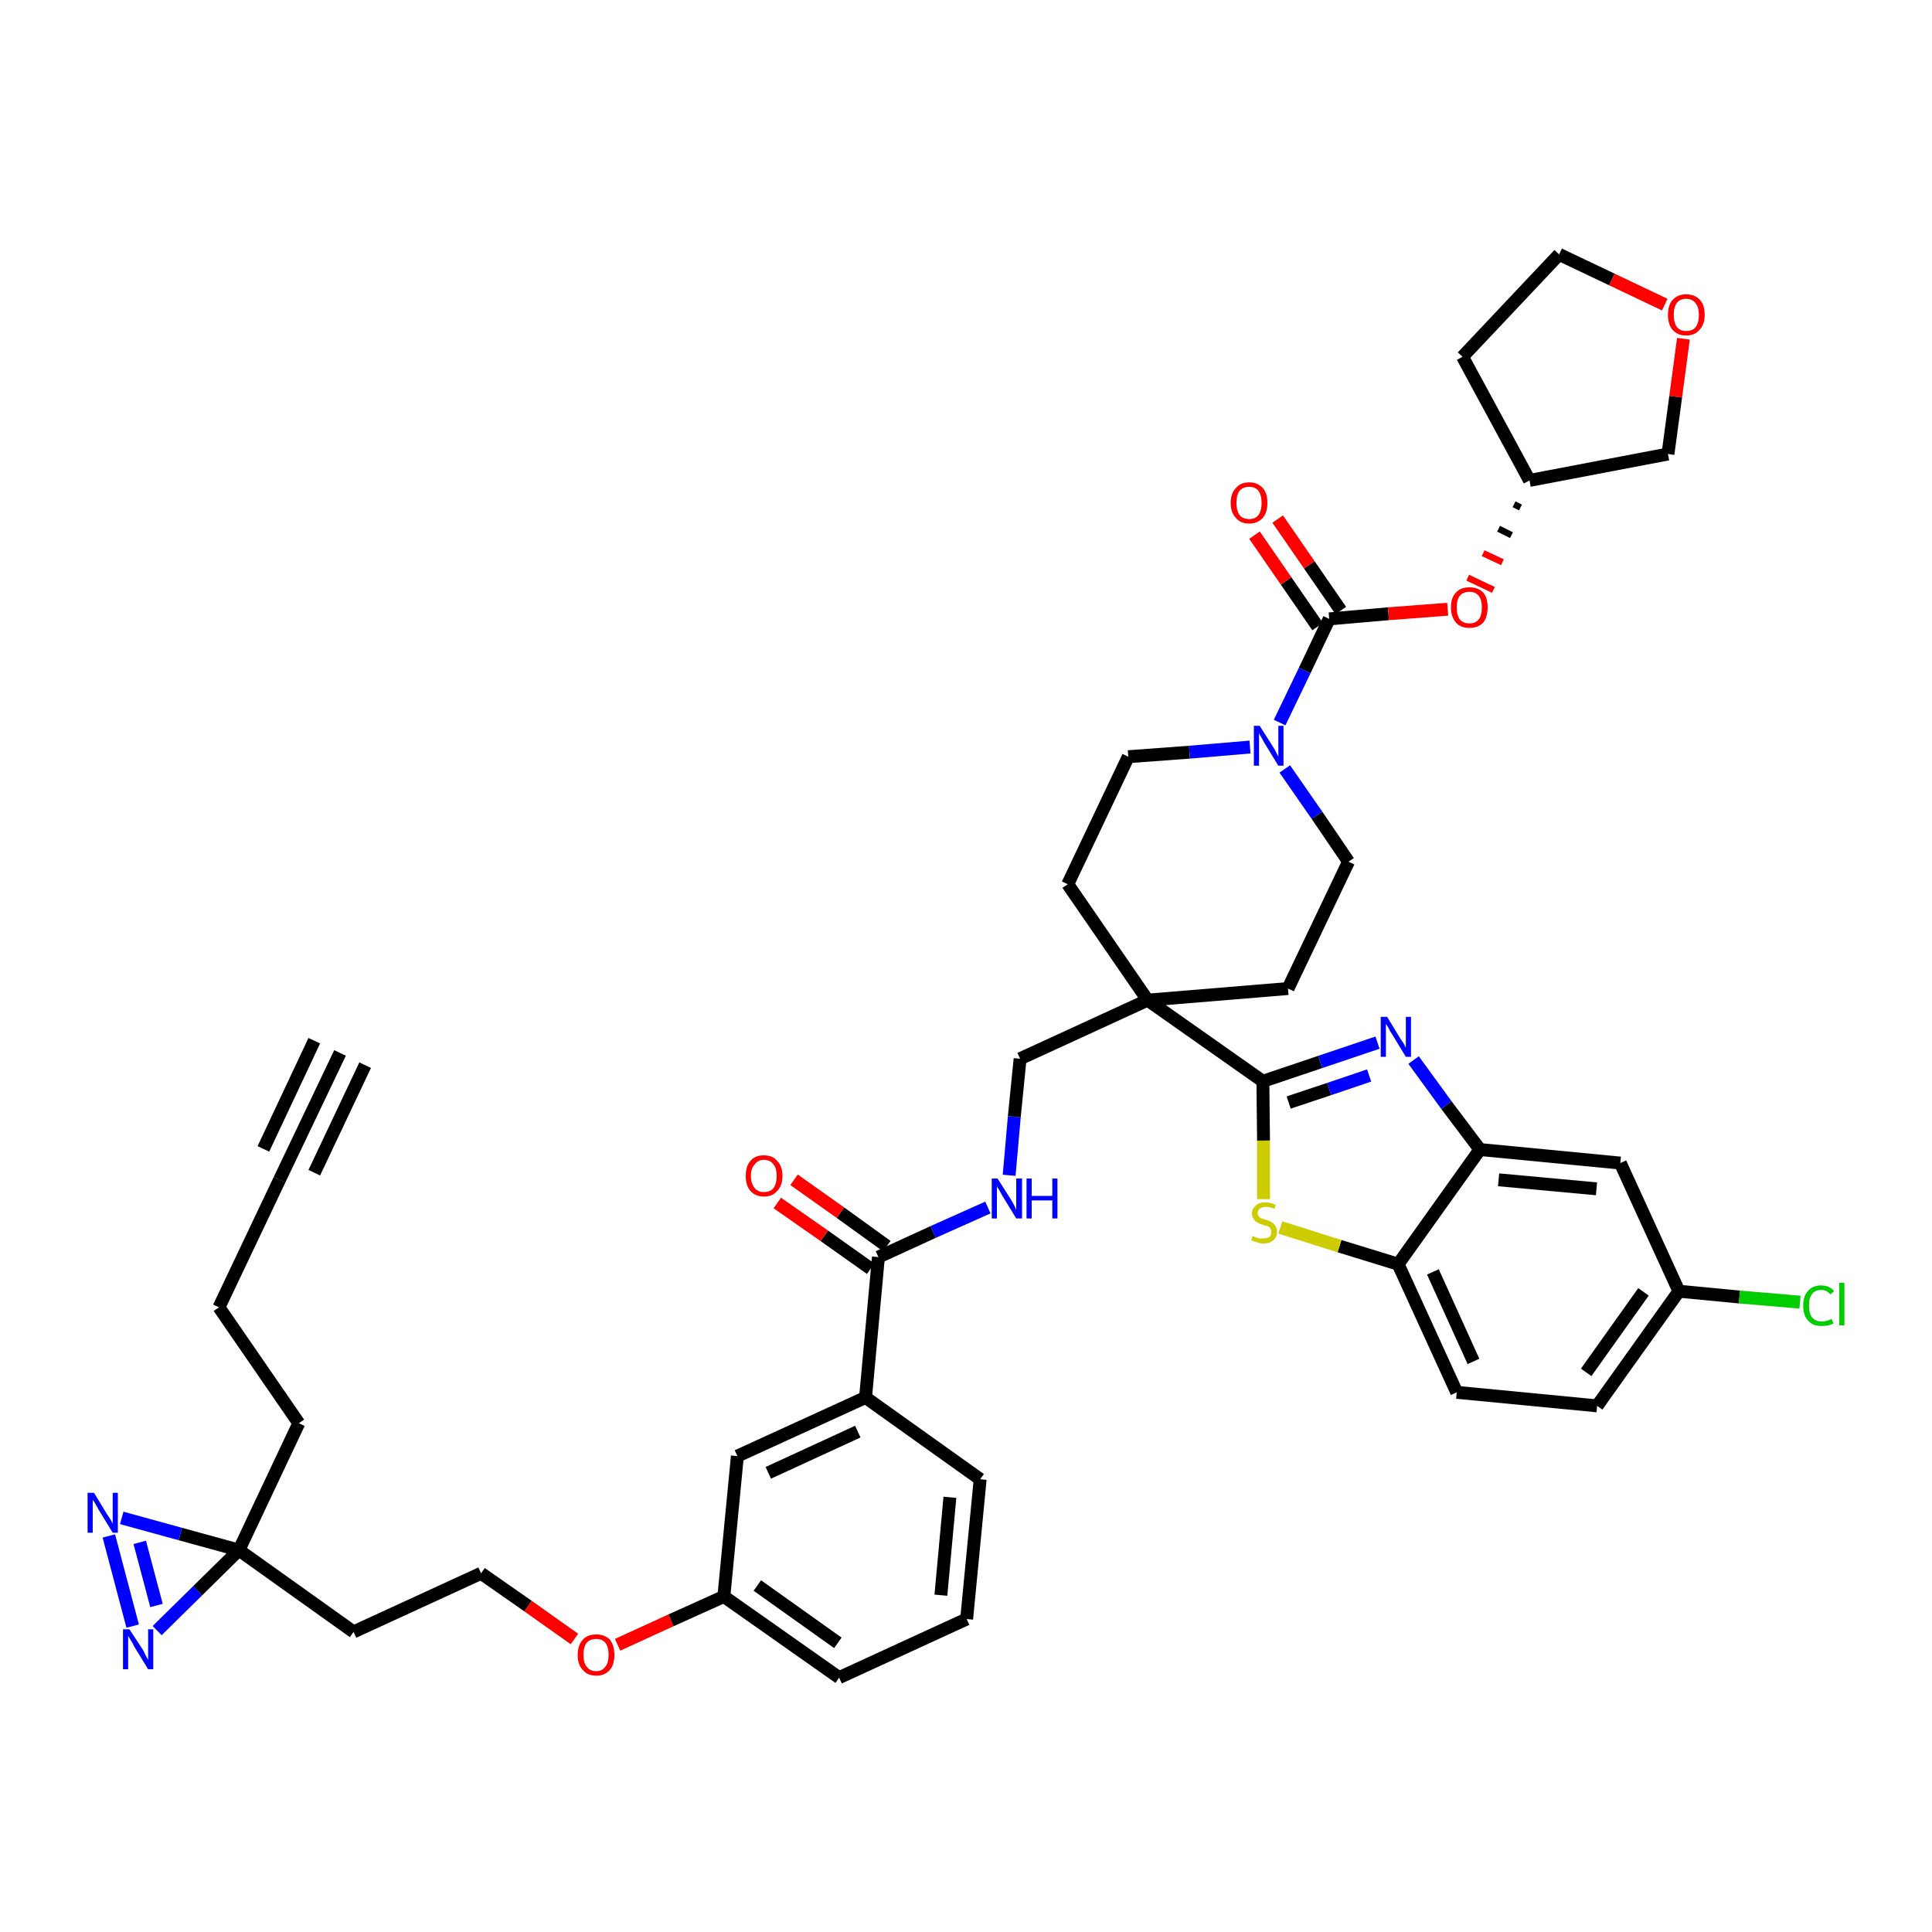 <?xml version='1.0' encoding='iso-8859-1'?>
<svg version='1.1' baseProfile='full'
              xmlns='http://www.w3.org/2000/svg'
                      xmlns:rdkit='http://www.rdkit.org/xml'
                      xmlns:xlink='http://www.w3.org/1999/xlink'
                  xml:space='preserve'
width='300px' height='300px' viewBox='0 0 300 300'>
<!-- END OF HEADER -->
<path class='bond-0 atom-0 atom-1' d='M 52.8,163.5 L 43.4,183.2' style='fill:none;fill-rule:evenodd;stroke:#000000;stroke-width:2.0px;stroke-linecap:butt;stroke-linejoin:miter;stroke-opacity:1' />
<path class='bond-0 atom-0 atom-1' d='M 48.8,161.6 L 40.9,178.4' style='fill:none;fill-rule:evenodd;stroke:#000000;stroke-width:2.0px;stroke-linecap:butt;stroke-linejoin:miter;stroke-opacity:1' />
<path class='bond-0 atom-0 atom-1' d='M 56.7,165.4 L 48.8,182.1' style='fill:none;fill-rule:evenodd;stroke:#000000;stroke-width:2.0px;stroke-linecap:butt;stroke-linejoin:miter;stroke-opacity:1' />
<path class='bond-1 atom-1 atom-2' d='M 43.4,183.2 L 34.0,203.0' style='fill:none;fill-rule:evenodd;stroke:#000000;stroke-width:2.0px;stroke-linecap:butt;stroke-linejoin:miter;stroke-opacity:1' />
<path class='bond-2 atom-2 atom-3' d='M 34.0,203.0 L 46.4,221.0' style='fill:none;fill-rule:evenodd;stroke:#000000;stroke-width:2.0px;stroke-linecap:butt;stroke-linejoin:miter;stroke-opacity:1' />
<path class='bond-3 atom-3 atom-4' d='M 46.4,221.0 L 37.1,240.7' style='fill:none;fill-rule:evenodd;stroke:#000000;stroke-width:2.0px;stroke-linecap:butt;stroke-linejoin:miter;stroke-opacity:1' />
<path class='bond-4 atom-4 atom-5' d='M 37.1,240.7 L 54.9,253.4' style='fill:none;fill-rule:evenodd;stroke:#000000;stroke-width:2.0px;stroke-linecap:butt;stroke-linejoin:miter;stroke-opacity:1' />
<path class='bond-41 atom-4 atom-42' d='M 37.1,240.7 L 28.0,238.2' style='fill:none;fill-rule:evenodd;stroke:#000000;stroke-width:2.0px;stroke-linecap:butt;stroke-linejoin:miter;stroke-opacity:1' />
<path class='bond-41 atom-4 atom-42' d='M 28.0,238.2 L 18.9,235.7' style='fill:none;fill-rule:evenodd;stroke:#0000FF;stroke-width:2.0px;stroke-linecap:butt;stroke-linejoin:miter;stroke-opacity:1' />
<path class='bond-43 atom-43 atom-4' d='M 24.4,253.2 L 30.7,247.0' style='fill:none;fill-rule:evenodd;stroke:#0000FF;stroke-width:2.0px;stroke-linecap:butt;stroke-linejoin:miter;stroke-opacity:1' />
<path class='bond-43 atom-43 atom-4' d='M 30.7,247.0 L 37.1,240.7' style='fill:none;fill-rule:evenodd;stroke:#000000;stroke-width:2.0px;stroke-linecap:butt;stroke-linejoin:miter;stroke-opacity:1' />
<path class='bond-5 atom-5 atom-6' d='M 54.9,253.4 L 74.7,244.3' style='fill:none;fill-rule:evenodd;stroke:#000000;stroke-width:2.0px;stroke-linecap:butt;stroke-linejoin:miter;stroke-opacity:1' />
<path class='bond-6 atom-6 atom-7' d='M 74.7,244.3 L 82.0,249.4' style='fill:none;fill-rule:evenodd;stroke:#000000;stroke-width:2.0px;stroke-linecap:butt;stroke-linejoin:miter;stroke-opacity:1' />
<path class='bond-6 atom-6 atom-7' d='M 82.0,249.4 L 89.2,254.5' style='fill:none;fill-rule:evenodd;stroke:#FF0000;stroke-width:2.0px;stroke-linecap:butt;stroke-linejoin:miter;stroke-opacity:1' />
<path class='bond-7 atom-7 atom-8' d='M 95.9,255.4 L 104.2,251.6' style='fill:none;fill-rule:evenodd;stroke:#FF0000;stroke-width:2.0px;stroke-linecap:butt;stroke-linejoin:miter;stroke-opacity:1' />
<path class='bond-7 atom-7 atom-8' d='M 104.2,251.6 L 112.4,247.9' style='fill:none;fill-rule:evenodd;stroke:#000000;stroke-width:2.0px;stroke-linecap:butt;stroke-linejoin:miter;stroke-opacity:1' />
<path class='bond-8 atom-8 atom-9' d='M 112.4,247.9 L 130.3,260.5' style='fill:none;fill-rule:evenodd;stroke:#000000;stroke-width:2.0px;stroke-linecap:butt;stroke-linejoin:miter;stroke-opacity:1' />
<path class='bond-8 atom-8 atom-9' d='M 117.6,246.2 L 130.1,255.1' style='fill:none;fill-rule:evenodd;stroke:#000000;stroke-width:2.0px;stroke-linecap:butt;stroke-linejoin:miter;stroke-opacity:1' />
<path class='bond-44 atom-41 atom-8' d='M 114.5,226.1 L 112.4,247.9' style='fill:none;fill-rule:evenodd;stroke:#000000;stroke-width:2.0px;stroke-linecap:butt;stroke-linejoin:miter;stroke-opacity:1' />
<path class='bond-9 atom-9 atom-10' d='M 130.3,260.5 L 150.1,251.4' style='fill:none;fill-rule:evenodd;stroke:#000000;stroke-width:2.0px;stroke-linecap:butt;stroke-linejoin:miter;stroke-opacity:1' />
<path class='bond-10 atom-10 atom-11' d='M 150.1,251.4 L 152.2,229.7' style='fill:none;fill-rule:evenodd;stroke:#000000;stroke-width:2.0px;stroke-linecap:butt;stroke-linejoin:miter;stroke-opacity:1' />
<path class='bond-10 atom-10 atom-11' d='M 146.1,247.7 L 147.5,232.5' style='fill:none;fill-rule:evenodd;stroke:#000000;stroke-width:2.0px;stroke-linecap:butt;stroke-linejoin:miter;stroke-opacity:1' />
<path class='bond-11 atom-11 atom-12' d='M 152.2,229.7 L 134.4,217.0' style='fill:none;fill-rule:evenodd;stroke:#000000;stroke-width:2.0px;stroke-linecap:butt;stroke-linejoin:miter;stroke-opacity:1' />
<path class='bond-12 atom-12 atom-13' d='M 134.4,217.0 L 136.4,195.2' style='fill:none;fill-rule:evenodd;stroke:#000000;stroke-width:2.0px;stroke-linecap:butt;stroke-linejoin:miter;stroke-opacity:1' />
<path class='bond-40 atom-12 atom-41' d='M 134.4,217.0 L 114.5,226.1' style='fill:none;fill-rule:evenodd;stroke:#000000;stroke-width:2.0px;stroke-linecap:butt;stroke-linejoin:miter;stroke-opacity:1' />
<path class='bond-40 atom-12 atom-41' d='M 133.2,222.3 L 119.3,228.7' style='fill:none;fill-rule:evenodd;stroke:#000000;stroke-width:2.0px;stroke-linecap:butt;stroke-linejoin:miter;stroke-opacity:1' />
<path class='bond-13 atom-13 atom-14' d='M 137.7,193.5 L 130.5,188.3' style='fill:none;fill-rule:evenodd;stroke:#000000;stroke-width:2.0px;stroke-linecap:butt;stroke-linejoin:miter;stroke-opacity:1' />
<path class='bond-13 atom-13 atom-14' d='M 130.5,188.3 L 123.3,183.2' style='fill:none;fill-rule:evenodd;stroke:#FF0000;stroke-width:2.0px;stroke-linecap:butt;stroke-linejoin:miter;stroke-opacity:1' />
<path class='bond-13 atom-13 atom-14' d='M 135.2,197.0 L 128.0,191.9' style='fill:none;fill-rule:evenodd;stroke:#000000;stroke-width:2.0px;stroke-linecap:butt;stroke-linejoin:miter;stroke-opacity:1' />
<path class='bond-13 atom-13 atom-14' d='M 128.0,191.9 L 120.7,186.8' style='fill:none;fill-rule:evenodd;stroke:#FF0000;stroke-width:2.0px;stroke-linecap:butt;stroke-linejoin:miter;stroke-opacity:1' />
<path class='bond-14 atom-13 atom-15' d='M 136.4,195.2 L 144.9,191.3' style='fill:none;fill-rule:evenodd;stroke:#000000;stroke-width:2.0px;stroke-linecap:butt;stroke-linejoin:miter;stroke-opacity:1' />
<path class='bond-14 atom-13 atom-15' d='M 144.9,191.3 L 153.4,187.5' style='fill:none;fill-rule:evenodd;stroke:#0000FF;stroke-width:2.0px;stroke-linecap:butt;stroke-linejoin:miter;stroke-opacity:1' />
<path class='bond-15 atom-15 atom-16' d='M 156.7,182.5 L 157.5,173.4' style='fill:none;fill-rule:evenodd;stroke:#0000FF;stroke-width:2.0px;stroke-linecap:butt;stroke-linejoin:miter;stroke-opacity:1' />
<path class='bond-15 atom-15 atom-16' d='M 157.5,173.4 L 158.4,164.4' style='fill:none;fill-rule:evenodd;stroke:#000000;stroke-width:2.0px;stroke-linecap:butt;stroke-linejoin:miter;stroke-opacity:1' />
<path class='bond-16 atom-16 atom-17' d='M 158.4,164.4 L 178.2,155.3' style='fill:none;fill-rule:evenodd;stroke:#000000;stroke-width:2.0px;stroke-linecap:butt;stroke-linejoin:miter;stroke-opacity:1' />
<path class='bond-17 atom-17 atom-18' d='M 178.2,155.3 L 196.1,167.9' style='fill:none;fill-rule:evenodd;stroke:#000000;stroke-width:2.0px;stroke-linecap:butt;stroke-linejoin:miter;stroke-opacity:1' />
<path class='bond-27 atom-17 atom-28' d='M 178.2,155.3 L 165.8,137.3' style='fill:none;fill-rule:evenodd;stroke:#000000;stroke-width:2.0px;stroke-linecap:butt;stroke-linejoin:miter;stroke-opacity:1' />
<path class='bond-45 atom-40 atom-17' d='M 200.0,153.5 L 178.2,155.3' style='fill:none;fill-rule:evenodd;stroke:#000000;stroke-width:2.0px;stroke-linecap:butt;stroke-linejoin:miter;stroke-opacity:1' />
<path class='bond-18 atom-18 atom-19' d='M 196.1,167.9 L 205.0,164.9' style='fill:none;fill-rule:evenodd;stroke:#000000;stroke-width:2.0px;stroke-linecap:butt;stroke-linejoin:miter;stroke-opacity:1' />
<path class='bond-18 atom-18 atom-19' d='M 205.0,164.9 L 213.9,161.9' style='fill:none;fill-rule:evenodd;stroke:#0000FF;stroke-width:2.0px;stroke-linecap:butt;stroke-linejoin:miter;stroke-opacity:1' />
<path class='bond-18 atom-18 atom-19' d='M 200.1,171.2 L 206.4,169.1' style='fill:none;fill-rule:evenodd;stroke:#000000;stroke-width:2.0px;stroke-linecap:butt;stroke-linejoin:miter;stroke-opacity:1' />
<path class='bond-18 atom-18 atom-19' d='M 206.4,169.1 L 212.6,167.0' style='fill:none;fill-rule:evenodd;stroke:#0000FF;stroke-width:2.0px;stroke-linecap:butt;stroke-linejoin:miter;stroke-opacity:1' />
<path class='bond-46 atom-27 atom-18' d='M 196.2,186.2 L 196.2,177.1' style='fill:none;fill-rule:evenodd;stroke:#CCCC00;stroke-width:2.0px;stroke-linecap:butt;stroke-linejoin:miter;stroke-opacity:1' />
<path class='bond-46 atom-27 atom-18' d='M 196.2,177.1 L 196.1,167.9' style='fill:none;fill-rule:evenodd;stroke:#000000;stroke-width:2.0px;stroke-linecap:butt;stroke-linejoin:miter;stroke-opacity:1' />
<path class='bond-19 atom-19 atom-20' d='M 219.5,164.6 L 224.6,171.6' style='fill:none;fill-rule:evenodd;stroke:#0000FF;stroke-width:2.0px;stroke-linecap:butt;stroke-linejoin:miter;stroke-opacity:1' />
<path class='bond-19 atom-19 atom-20' d='M 224.6,171.6 L 229.8,178.5' style='fill:none;fill-rule:evenodd;stroke:#000000;stroke-width:2.0px;stroke-linecap:butt;stroke-linejoin:miter;stroke-opacity:1' />
<path class='bond-20 atom-20 atom-21' d='M 229.8,178.5 L 251.6,180.6' style='fill:none;fill-rule:evenodd;stroke:#000000;stroke-width:2.0px;stroke-linecap:butt;stroke-linejoin:miter;stroke-opacity:1' />
<path class='bond-20 atom-20 atom-21' d='M 232.7,183.2 L 247.9,184.6' style='fill:none;fill-rule:evenodd;stroke:#000000;stroke-width:2.0px;stroke-linecap:butt;stroke-linejoin:miter;stroke-opacity:1' />
<path class='bond-48 atom-26 atom-20' d='M 217.1,196.3 L 229.8,178.5' style='fill:none;fill-rule:evenodd;stroke:#000000;stroke-width:2.0px;stroke-linecap:butt;stroke-linejoin:miter;stroke-opacity:1' />
<path class='bond-21 atom-21 atom-22' d='M 251.6,180.6 L 260.7,200.5' style='fill:none;fill-rule:evenodd;stroke:#000000;stroke-width:2.0px;stroke-linecap:butt;stroke-linejoin:miter;stroke-opacity:1' />
<path class='bond-22 atom-22 atom-23' d='M 260.7,200.5 L 270.1,201.4' style='fill:none;fill-rule:evenodd;stroke:#000000;stroke-width:2.0px;stroke-linecap:butt;stroke-linejoin:miter;stroke-opacity:1' />
<path class='bond-22 atom-22 atom-23' d='M 270.1,201.4 L 279.5,202.2' style='fill:none;fill-rule:evenodd;stroke:#00CC00;stroke-width:2.0px;stroke-linecap:butt;stroke-linejoin:miter;stroke-opacity:1' />
<path class='bond-23 atom-22 atom-24' d='M 260.7,200.5 L 248.0,218.3' style='fill:none;fill-rule:evenodd;stroke:#000000;stroke-width:2.0px;stroke-linecap:butt;stroke-linejoin:miter;stroke-opacity:1' />
<path class='bond-23 atom-22 atom-24' d='M 255.2,200.6 L 246.3,213.1' style='fill:none;fill-rule:evenodd;stroke:#000000;stroke-width:2.0px;stroke-linecap:butt;stroke-linejoin:miter;stroke-opacity:1' />
<path class='bond-24 atom-24 atom-25' d='M 248.0,218.3 L 226.2,216.2' style='fill:none;fill-rule:evenodd;stroke:#000000;stroke-width:2.0px;stroke-linecap:butt;stroke-linejoin:miter;stroke-opacity:1' />
<path class='bond-25 atom-25 atom-26' d='M 226.2,216.2 L 217.1,196.3' style='fill:none;fill-rule:evenodd;stroke:#000000;stroke-width:2.0px;stroke-linecap:butt;stroke-linejoin:miter;stroke-opacity:1' />
<path class='bond-25 atom-25 atom-26' d='M 228.8,211.4 L 222.5,197.5' style='fill:none;fill-rule:evenodd;stroke:#000000;stroke-width:2.0px;stroke-linecap:butt;stroke-linejoin:miter;stroke-opacity:1' />
<path class='bond-26 atom-26 atom-27' d='M 217.1,196.3 L 208.0,193.5' style='fill:none;fill-rule:evenodd;stroke:#000000;stroke-width:2.0px;stroke-linecap:butt;stroke-linejoin:miter;stroke-opacity:1' />
<path class='bond-26 atom-26 atom-27' d='M 208.0,193.5 L 198.8,190.6' style='fill:none;fill-rule:evenodd;stroke:#CCCC00;stroke-width:2.0px;stroke-linecap:butt;stroke-linejoin:miter;stroke-opacity:1' />
<path class='bond-28 atom-28 atom-29' d='M 165.8,137.3 L 175.2,117.5' style='fill:none;fill-rule:evenodd;stroke:#000000;stroke-width:2.0px;stroke-linecap:butt;stroke-linejoin:miter;stroke-opacity:1' />
<path class='bond-29 atom-29 atom-30' d='M 175.2,117.5 L 184.7,116.8' style='fill:none;fill-rule:evenodd;stroke:#000000;stroke-width:2.0px;stroke-linecap:butt;stroke-linejoin:miter;stroke-opacity:1' />
<path class='bond-29 atom-29 atom-30' d='M 184.7,116.8 L 194.1,116.0' style='fill:none;fill-rule:evenodd;stroke:#0000FF;stroke-width:2.0px;stroke-linecap:butt;stroke-linejoin:miter;stroke-opacity:1' />
<path class='bond-30 atom-30 atom-31' d='M 198.7,112.2 L 202.6,104.1' style='fill:none;fill-rule:evenodd;stroke:#0000FF;stroke-width:2.0px;stroke-linecap:butt;stroke-linejoin:miter;stroke-opacity:1' />
<path class='bond-30 atom-30 atom-31' d='M 202.6,104.1 L 206.4,96.1' style='fill:none;fill-rule:evenodd;stroke:#000000;stroke-width:2.0px;stroke-linecap:butt;stroke-linejoin:miter;stroke-opacity:1' />
<path class='bond-38 atom-30 atom-39' d='M 199.5,119.4 L 204.5,126.6' style='fill:none;fill-rule:evenodd;stroke:#0000FF;stroke-width:2.0px;stroke-linecap:butt;stroke-linejoin:miter;stroke-opacity:1' />
<path class='bond-38 atom-30 atom-39' d='M 204.5,126.6 L 209.4,133.8' style='fill:none;fill-rule:evenodd;stroke:#000000;stroke-width:2.0px;stroke-linecap:butt;stroke-linejoin:miter;stroke-opacity:1' />
<path class='bond-31 atom-31 atom-32' d='M 208.2,94.8 L 203.3,87.7' style='fill:none;fill-rule:evenodd;stroke:#000000;stroke-width:2.0px;stroke-linecap:butt;stroke-linejoin:miter;stroke-opacity:1' />
<path class='bond-31 atom-31 atom-32' d='M 203.3,87.7 L 198.4,80.6' style='fill:none;fill-rule:evenodd;stroke:#FF0000;stroke-width:2.0px;stroke-linecap:butt;stroke-linejoin:miter;stroke-opacity:1' />
<path class='bond-31 atom-31 atom-32' d='M 204.6,97.3 L 199.7,90.2' style='fill:none;fill-rule:evenodd;stroke:#000000;stroke-width:2.0px;stroke-linecap:butt;stroke-linejoin:miter;stroke-opacity:1' />
<path class='bond-31 atom-31 atom-32' d='M 199.7,90.2 L 194.8,83.1' style='fill:none;fill-rule:evenodd;stroke:#FF0000;stroke-width:2.0px;stroke-linecap:butt;stroke-linejoin:miter;stroke-opacity:1' />
<path class='bond-32 atom-31 atom-33' d='M 206.4,96.1 L 215.6,95.3' style='fill:none;fill-rule:evenodd;stroke:#000000;stroke-width:2.0px;stroke-linecap:butt;stroke-linejoin:miter;stroke-opacity:1' />
<path class='bond-32 atom-31 atom-33' d='M 215.6,95.3 L 224.8,94.6' style='fill:none;fill-rule:evenodd;stroke:#FF0000;stroke-width:2.0px;stroke-linecap:butt;stroke-linejoin:miter;stroke-opacity:1' />
<path class='bond-33 atom-34 atom-33' d='M 235.1,78.3 L 236.1,78.8' style='fill:none;fill-rule:evenodd;stroke:#000000;stroke-width:1.0px;stroke-linecap:butt;stroke-linejoin:miter;stroke-opacity:1' />
<path class='bond-33 atom-34 atom-33' d='M 232.7,82.1 L 234.7,83.1' style='fill:none;fill-rule:evenodd;stroke:#000000;stroke-width:1.0px;stroke-linecap:butt;stroke-linejoin:miter;stroke-opacity:1' />
<path class='bond-33 atom-34 atom-33' d='M 230.3,85.9 L 233.3,87.3' style='fill:none;fill-rule:evenodd;stroke:#FF0000;stroke-width:1.0px;stroke-linecap:butt;stroke-linejoin:miter;stroke-opacity:1' />
<path class='bond-33 atom-34 atom-33' d='M 227.9,89.7 L 231.9,91.6' style='fill:none;fill-rule:evenodd;stroke:#FF0000;stroke-width:1.0px;stroke-linecap:butt;stroke-linejoin:miter;stroke-opacity:1' />
<path class='bond-34 atom-34 atom-35' d='M 237.5,74.6 L 227.1,55.4' style='fill:none;fill-rule:evenodd;stroke:#000000;stroke-width:2.0px;stroke-linecap:butt;stroke-linejoin:miter;stroke-opacity:1' />
<path class='bond-47 atom-38 atom-34' d='M 259.0,70.5 L 237.5,74.6' style='fill:none;fill-rule:evenodd;stroke:#000000;stroke-width:2.0px;stroke-linecap:butt;stroke-linejoin:miter;stroke-opacity:1' />
<path class='bond-35 atom-35 atom-36' d='M 227.1,55.4 L 242.1,39.5' style='fill:none;fill-rule:evenodd;stroke:#000000;stroke-width:2.0px;stroke-linecap:butt;stroke-linejoin:miter;stroke-opacity:1' />
<path class='bond-36 atom-36 atom-37' d='M 242.1,39.5 L 250.3,43.4' style='fill:none;fill-rule:evenodd;stroke:#000000;stroke-width:2.0px;stroke-linecap:butt;stroke-linejoin:miter;stroke-opacity:1' />
<path class='bond-36 atom-36 atom-37' d='M 250.3,43.4 L 258.5,47.3' style='fill:none;fill-rule:evenodd;stroke:#FF0000;stroke-width:2.0px;stroke-linecap:butt;stroke-linejoin:miter;stroke-opacity:1' />
<path class='bond-37 atom-37 atom-38' d='M 261.4,52.6 L 260.2,61.6' style='fill:none;fill-rule:evenodd;stroke:#FF0000;stroke-width:2.0px;stroke-linecap:butt;stroke-linejoin:miter;stroke-opacity:1' />
<path class='bond-37 atom-37 atom-38' d='M 260.2,61.6 L 259.0,70.5' style='fill:none;fill-rule:evenodd;stroke:#000000;stroke-width:2.0px;stroke-linecap:butt;stroke-linejoin:miter;stroke-opacity:1' />
<path class='bond-39 atom-39 atom-40' d='M 209.4,133.8 L 200.0,153.5' style='fill:none;fill-rule:evenodd;stroke:#000000;stroke-width:2.0px;stroke-linecap:butt;stroke-linejoin:miter;stroke-opacity:1' />
<path class='bond-42 atom-42 atom-43' d='M 16.9,238.5 L 20.6,252.5' style='fill:none;fill-rule:evenodd;stroke:#0000FF;stroke-width:2.0px;stroke-linecap:butt;stroke-linejoin:miter;stroke-opacity:1' />
<path class='bond-42 atom-42 atom-43' d='M 21.7,239.5 L 24.3,249.3' style='fill:none;fill-rule:evenodd;stroke:#0000FF;stroke-width:2.0px;stroke-linecap:butt;stroke-linejoin:miter;stroke-opacity:1' />
<path  class='atom-7' d='M 89.7 257.0
Q 89.7 255.5, 90.5 254.6
Q 91.2 253.8, 92.6 253.8
Q 93.9 253.8, 94.7 254.6
Q 95.4 255.5, 95.4 257.0
Q 95.4 258.5, 94.7 259.3
Q 93.9 260.2, 92.6 260.2
Q 91.2 260.2, 90.5 259.3
Q 89.7 258.5, 89.7 257.0
M 92.6 259.5
Q 93.5 259.5, 94.0 258.8
Q 94.5 258.2, 94.5 257.0
Q 94.5 255.7, 94.0 255.1
Q 93.5 254.5, 92.6 254.5
Q 91.6 254.5, 91.1 255.1
Q 90.6 255.7, 90.6 257.0
Q 90.6 258.2, 91.1 258.8
Q 91.6 259.5, 92.6 259.5
' fill='#FF0000'/>
<path  class='atom-14' d='M 115.8 182.6
Q 115.8 181.1, 116.5 180.3
Q 117.2 179.4, 118.6 179.4
Q 120.0 179.4, 120.7 180.3
Q 121.5 181.1, 121.5 182.6
Q 121.5 184.1, 120.7 184.9
Q 120.0 185.8, 118.6 185.8
Q 117.3 185.8, 116.5 184.9
Q 115.8 184.1, 115.8 182.6
M 118.6 185.1
Q 119.6 185.1, 120.1 184.5
Q 120.6 183.8, 120.6 182.6
Q 120.6 181.4, 120.1 180.8
Q 119.6 180.1, 118.6 180.1
Q 117.7 180.1, 117.2 180.8
Q 116.6 181.4, 116.6 182.6
Q 116.6 183.8, 117.2 184.5
Q 117.7 185.1, 118.6 185.1
' fill='#FF0000'/>
<path  class='atom-15' d='M 154.9 183.0
L 157.0 186.3
Q 157.2 186.6, 157.5 187.2
Q 157.8 187.8, 157.8 187.9
L 157.8 183.0
L 158.7 183.0
L 158.7 189.2
L 157.8 189.2
L 155.6 185.6
Q 155.4 185.2, 155.1 184.7
Q 154.8 184.3, 154.8 184.1
L 154.8 189.2
L 154.0 189.2
L 154.0 183.0
L 154.9 183.0
' fill='#0000FF'/>
<path  class='atom-15' d='M 159.4 183.0
L 160.2 183.0
L 160.2 185.7
L 163.4 185.7
L 163.4 183.0
L 164.2 183.0
L 164.2 189.2
L 163.4 189.2
L 163.4 186.4
L 160.2 186.4
L 160.2 189.2
L 159.4 189.2
L 159.4 183.0
' fill='#0000FF'/>
<path  class='atom-19' d='M 215.4 157.9
L 217.4 161.2
Q 217.6 161.5, 218.0 162.1
Q 218.3 162.7, 218.3 162.7
L 218.3 157.9
L 219.1 157.9
L 219.1 164.1
L 218.3 164.1
L 216.1 160.5
Q 215.8 160.1, 215.6 159.6
Q 215.3 159.1, 215.2 159.0
L 215.2 164.1
L 214.4 164.1
L 214.4 157.9
L 215.4 157.9
' fill='#0000FF'/>
<path  class='atom-23' d='M 280.0 202.7
Q 280.0 201.2, 280.8 200.4
Q 281.5 199.6, 282.8 199.6
Q 284.1 199.6, 284.8 200.5
L 284.2 201.0
Q 283.7 200.3, 282.8 200.3
Q 281.9 200.3, 281.4 200.9
Q 280.9 201.5, 280.9 202.7
Q 280.9 204.0, 281.4 204.6
Q 281.9 205.2, 282.9 205.2
Q 283.6 205.2, 284.4 204.8
L 284.7 205.5
Q 284.3 205.7, 283.9 205.8
Q 283.4 205.9, 282.8 205.9
Q 281.5 205.9, 280.8 205.1
Q 280.0 204.3, 280.0 202.7
' fill='#00CC00'/>
<path  class='atom-23' d='M 285.6 199.2
L 286.4 199.2
L 286.4 205.8
L 285.6 205.8
L 285.6 199.2
' fill='#00CC00'/>
<path  class='atom-27' d='M 194.5 191.9
Q 194.6 192.0, 194.9 192.1
Q 195.2 192.2, 195.5 192.3
Q 195.8 192.3, 196.1 192.3
Q 196.7 192.3, 197.1 192.1
Q 197.4 191.8, 197.4 191.3
Q 197.4 190.9, 197.2 190.7
Q 197.1 190.5, 196.8 190.4
Q 196.5 190.3, 196.1 190.2
Q 195.5 190.0, 195.2 189.8
Q 194.9 189.7, 194.7 189.3
Q 194.4 189.0, 194.4 188.5
Q 194.4 187.7, 195.0 187.2
Q 195.5 186.7, 196.5 186.7
Q 197.3 186.7, 198.1 187.1
L 197.9 187.7
Q 197.1 187.4, 196.6 187.4
Q 196.0 187.4, 195.6 187.7
Q 195.3 187.9, 195.3 188.4
Q 195.3 188.7, 195.5 188.9
Q 195.6 189.1, 195.9 189.2
Q 196.1 189.3, 196.6 189.4
Q 197.1 189.6, 197.5 189.8
Q 197.8 190.0, 198.0 190.3
Q 198.3 190.7, 198.3 191.3
Q 198.3 192.1, 197.7 192.6
Q 197.1 193.1, 196.2 193.1
Q 195.6 193.1, 195.2 192.9
Q 194.8 192.8, 194.3 192.6
L 194.5 191.9
' fill='#CCCC00'/>
<path  class='atom-30' d='M 195.6 112.7
L 197.7 116.0
Q 197.9 116.3, 198.2 116.9
Q 198.5 117.5, 198.5 117.5
L 198.5 112.7
L 199.3 112.7
L 199.3 118.9
L 198.5 118.9
L 196.3 115.3
Q 196.1 114.9, 195.8 114.4
Q 195.5 113.9, 195.5 113.8
L 195.5 118.9
L 194.7 118.9
L 194.7 112.7
L 195.6 112.7
' fill='#0000FF'/>
<path  class='atom-32' d='M 191.1 78.1
Q 191.1 76.6, 191.9 75.8
Q 192.6 74.9, 194.0 74.9
Q 195.3 74.9, 196.1 75.8
Q 196.8 76.6, 196.8 78.1
Q 196.8 79.6, 196.1 80.4
Q 195.3 81.3, 194.0 81.3
Q 192.6 81.3, 191.9 80.4
Q 191.1 79.6, 191.1 78.1
M 194.0 80.6
Q 194.9 80.6, 195.4 80.0
Q 195.9 79.3, 195.9 78.1
Q 195.9 76.9, 195.4 76.2
Q 194.9 75.6, 194.0 75.6
Q 193.0 75.6, 192.5 76.2
Q 192.0 76.8, 192.0 78.1
Q 192.0 79.3, 192.5 80.0
Q 193.0 80.6, 194.0 80.6
' fill='#FF0000'/>
<path  class='atom-33' d='M 225.3 94.3
Q 225.3 92.8, 226.1 92.0
Q 226.8 91.2, 228.2 91.2
Q 229.5 91.2, 230.3 92.0
Q 231.0 92.8, 231.0 94.3
Q 231.0 95.8, 230.3 96.7
Q 229.5 97.5, 228.2 97.5
Q 226.8 97.5, 226.1 96.7
Q 225.3 95.8, 225.3 94.3
M 228.2 96.8
Q 229.1 96.8, 229.6 96.2
Q 230.1 95.6, 230.1 94.3
Q 230.1 93.1, 229.6 92.5
Q 229.1 91.9, 228.2 91.9
Q 227.2 91.9, 226.7 92.5
Q 226.2 93.1, 226.2 94.3
Q 226.2 95.6, 226.7 96.2
Q 227.2 96.8, 228.2 96.8
' fill='#FF0000'/>
<path  class='atom-37' d='M 259.0 48.9
Q 259.0 47.4, 259.7 46.6
Q 260.5 45.7, 261.8 45.7
Q 263.2 45.7, 264.0 46.6
Q 264.7 47.4, 264.7 48.9
Q 264.7 50.4, 263.9 51.2
Q 263.2 52.1, 261.8 52.1
Q 260.5 52.1, 259.7 51.2
Q 259.0 50.4, 259.0 48.9
M 261.8 51.4
Q 262.8 51.4, 263.3 50.8
Q 263.8 50.1, 263.8 48.9
Q 263.8 47.7, 263.3 47.1
Q 262.8 46.4, 261.8 46.4
Q 260.9 46.4, 260.4 47.0
Q 259.9 47.7, 259.9 48.9
Q 259.9 50.1, 260.4 50.8
Q 260.9 51.4, 261.8 51.4
' fill='#FF0000'/>
<path  class='atom-42' d='M 14.6 231.8
L 16.6 235.1
Q 16.8 235.4, 17.2 236.0
Q 17.5 236.6, 17.5 236.6
L 17.5 231.8
L 18.3 231.8
L 18.3 238.0
L 17.5 238.0
L 15.3 234.4
Q 15.1 234.0, 14.8 233.5
Q 14.5 233.0, 14.4 232.9
L 14.4 238.0
L 13.6 238.0
L 13.6 231.8
L 14.6 231.8
' fill='#0000FF'/>
<path  class='atom-43' d='M 20.1 253.0
L 22.2 256.2
Q 22.4 256.6, 22.7 257.2
Q 23.0 257.7, 23.0 257.8
L 23.0 253.0
L 23.8 253.0
L 23.8 259.2
L 23.0 259.2
L 20.8 255.6
Q 20.6 255.1, 20.3 254.7
Q 20.0 254.2, 19.9 254.0
L 19.9 259.2
L 19.1 259.2
L 19.1 253.0
L 20.1 253.0
' fill='#0000FF'/>
</svg>
